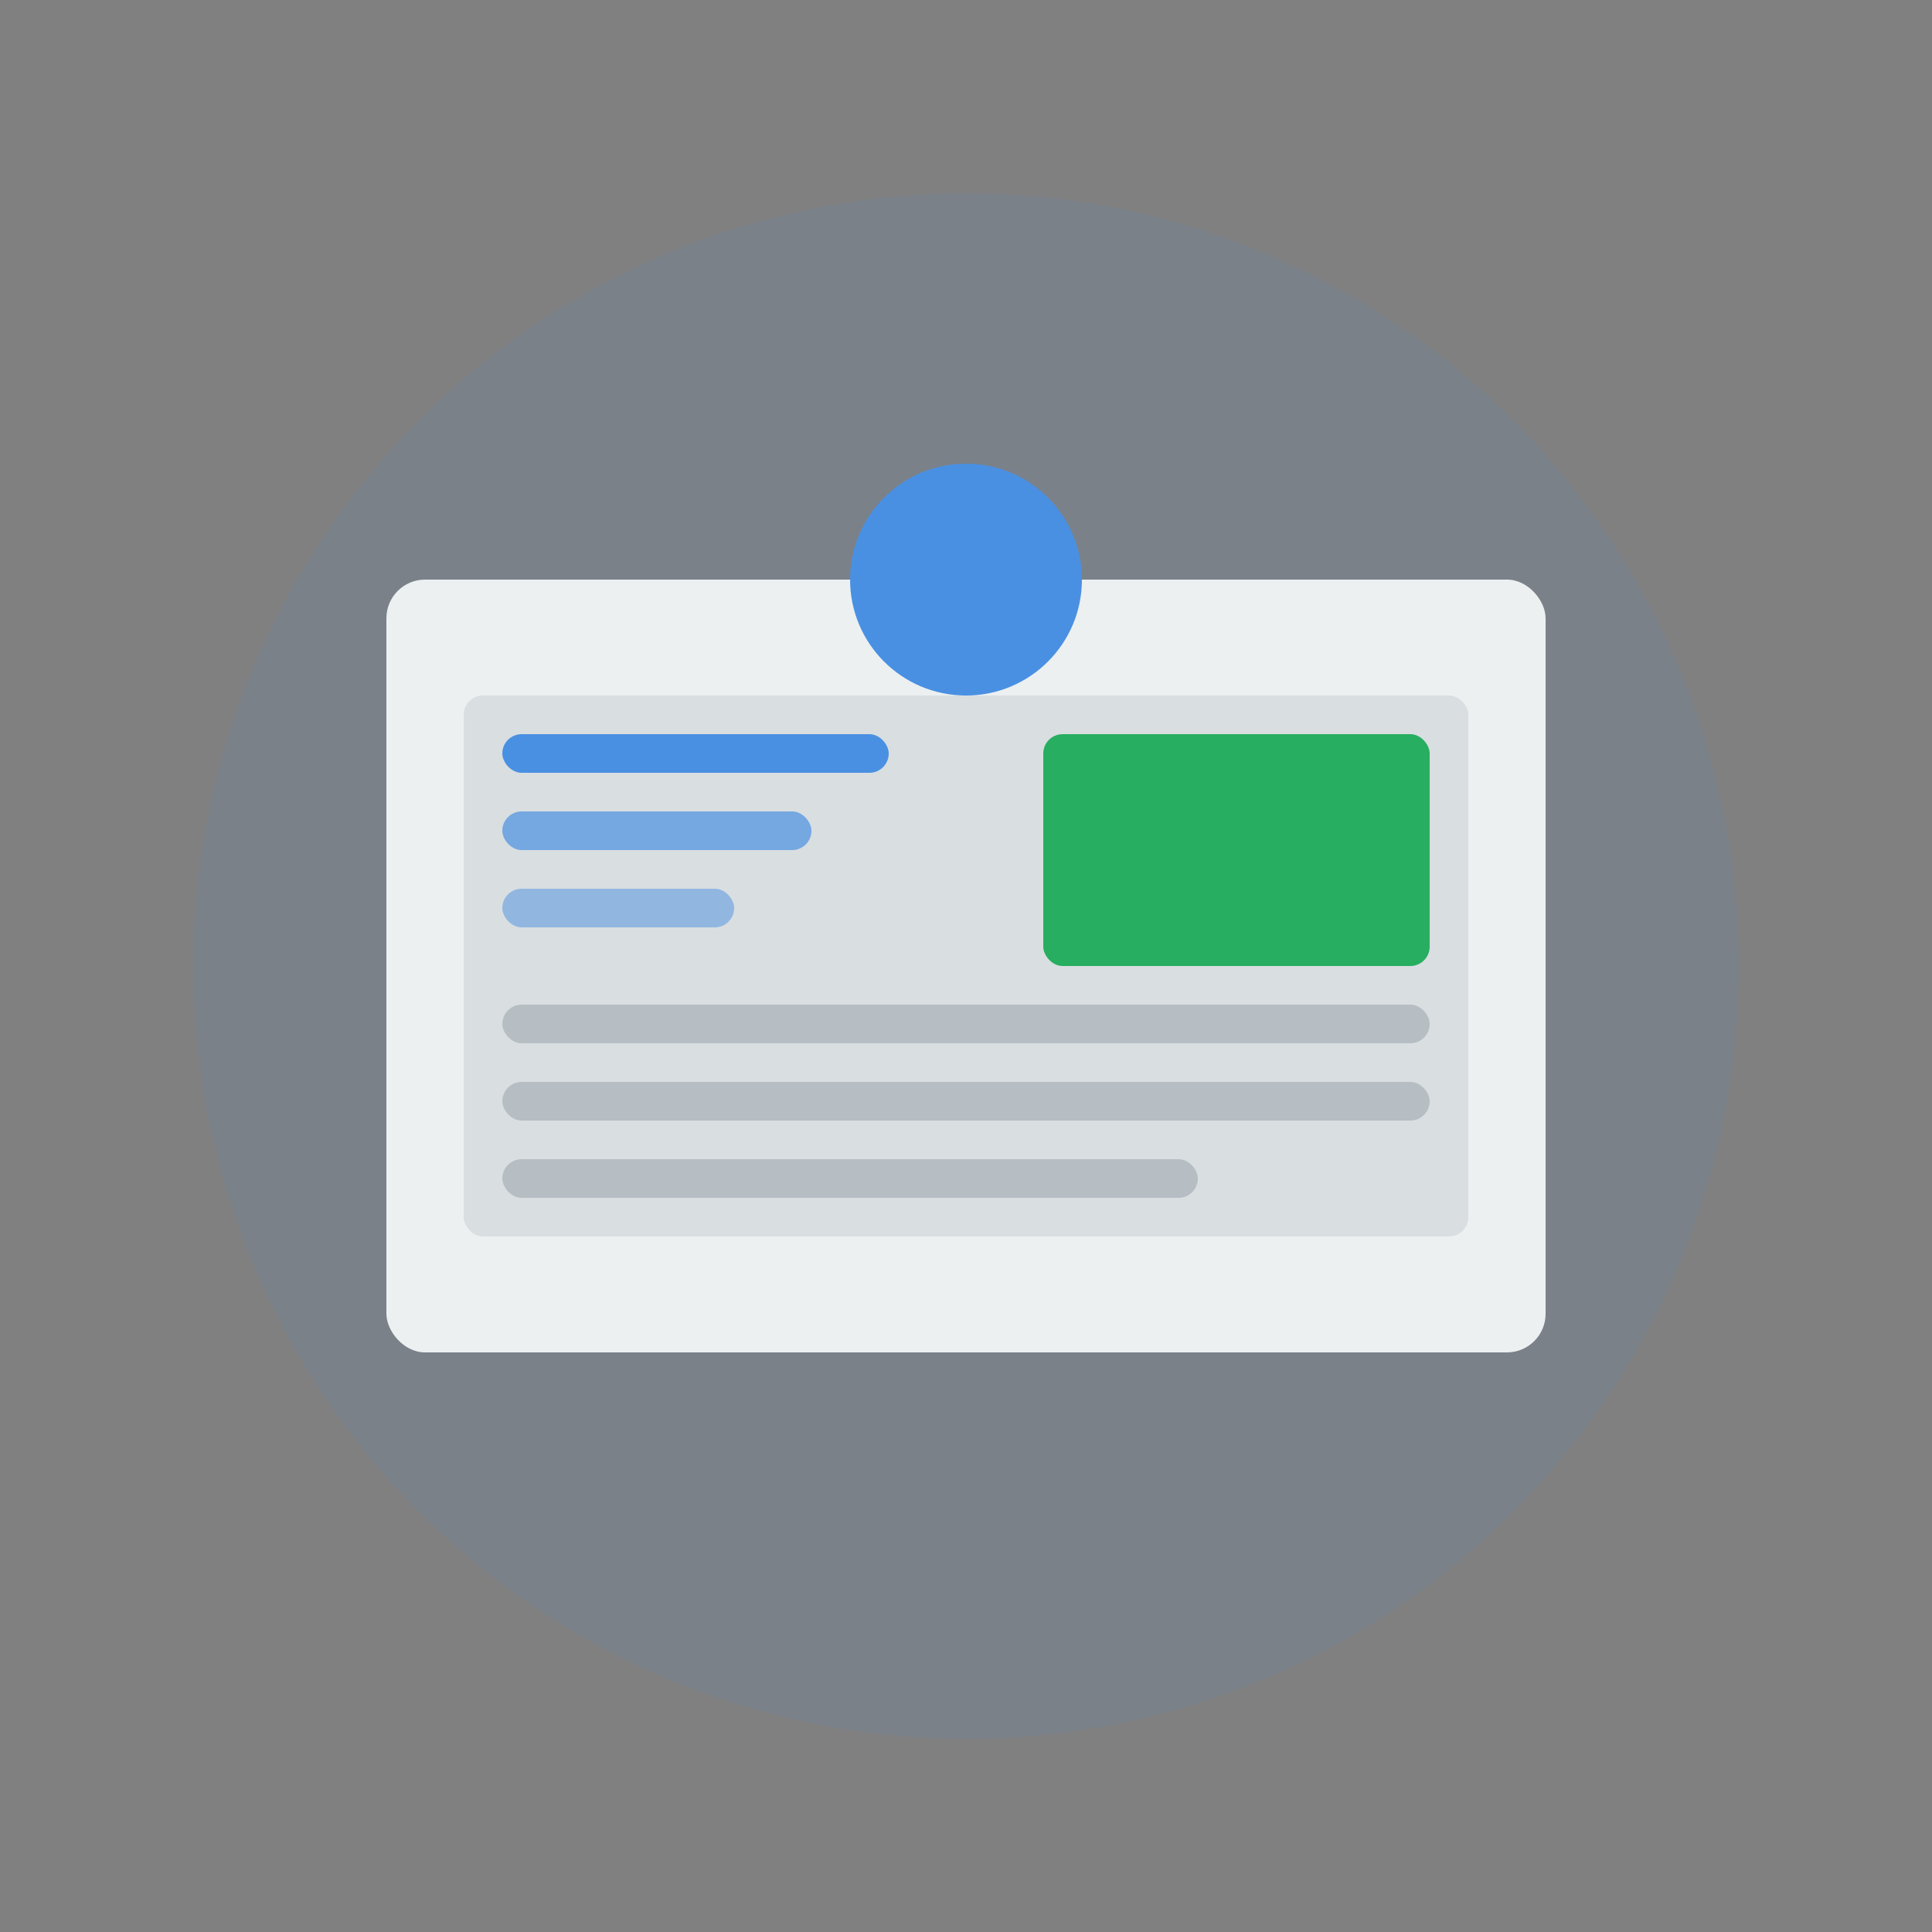 <svg xmlns="http://www.w3.org/2000/svg" viewBox="0 0 500 500">
  <rect x="0" y="0" width="500" height="500" fill="#808080" stroke="none"/>
  <style>
    .st0{fill:#4A90E2;}
    .st1{fill:#2C3E50;}
    .st2{fill:#ECF0F1;}
    .st3{fill:#27AE60;}
  </style>
  <circle class="st0" cx="250" cy="250" r="200" opacity="0.1"/>
  <g>
    <rect x="100" y="150" width="300" height="200" rx="10" class="st2"/>
    <rect x="120" y="180" width="260" height="140" rx="5" class="st1" opacity="0.1"/>
    <circle cx="250" cy="150" r="30" class="st0"/>
    <rect x="130" y="190" width="100" height="10" rx="5" class="st0"/>
    <rect x="130" y="210" width="80" height="10" rx="5" class="st0" opacity="0.7"/>
    <rect x="130" y="230" width="60" height="10" rx="5" class="st0" opacity="0.5"/>
    <rect x="270" y="190" width="100" height="60" rx="5" class="st3"/>
    <rect x="130" y="260" width="240" height="10" rx="5" class="st1" opacity="0.2"/>
    <rect x="130" y="280" width="240" height="10" rx="5" class="st1" opacity="0.2"/>
    <rect x="130" y="300" width="180" height="10" rx="5" class="st1" opacity="0.2"/>
  </g>
</svg>
